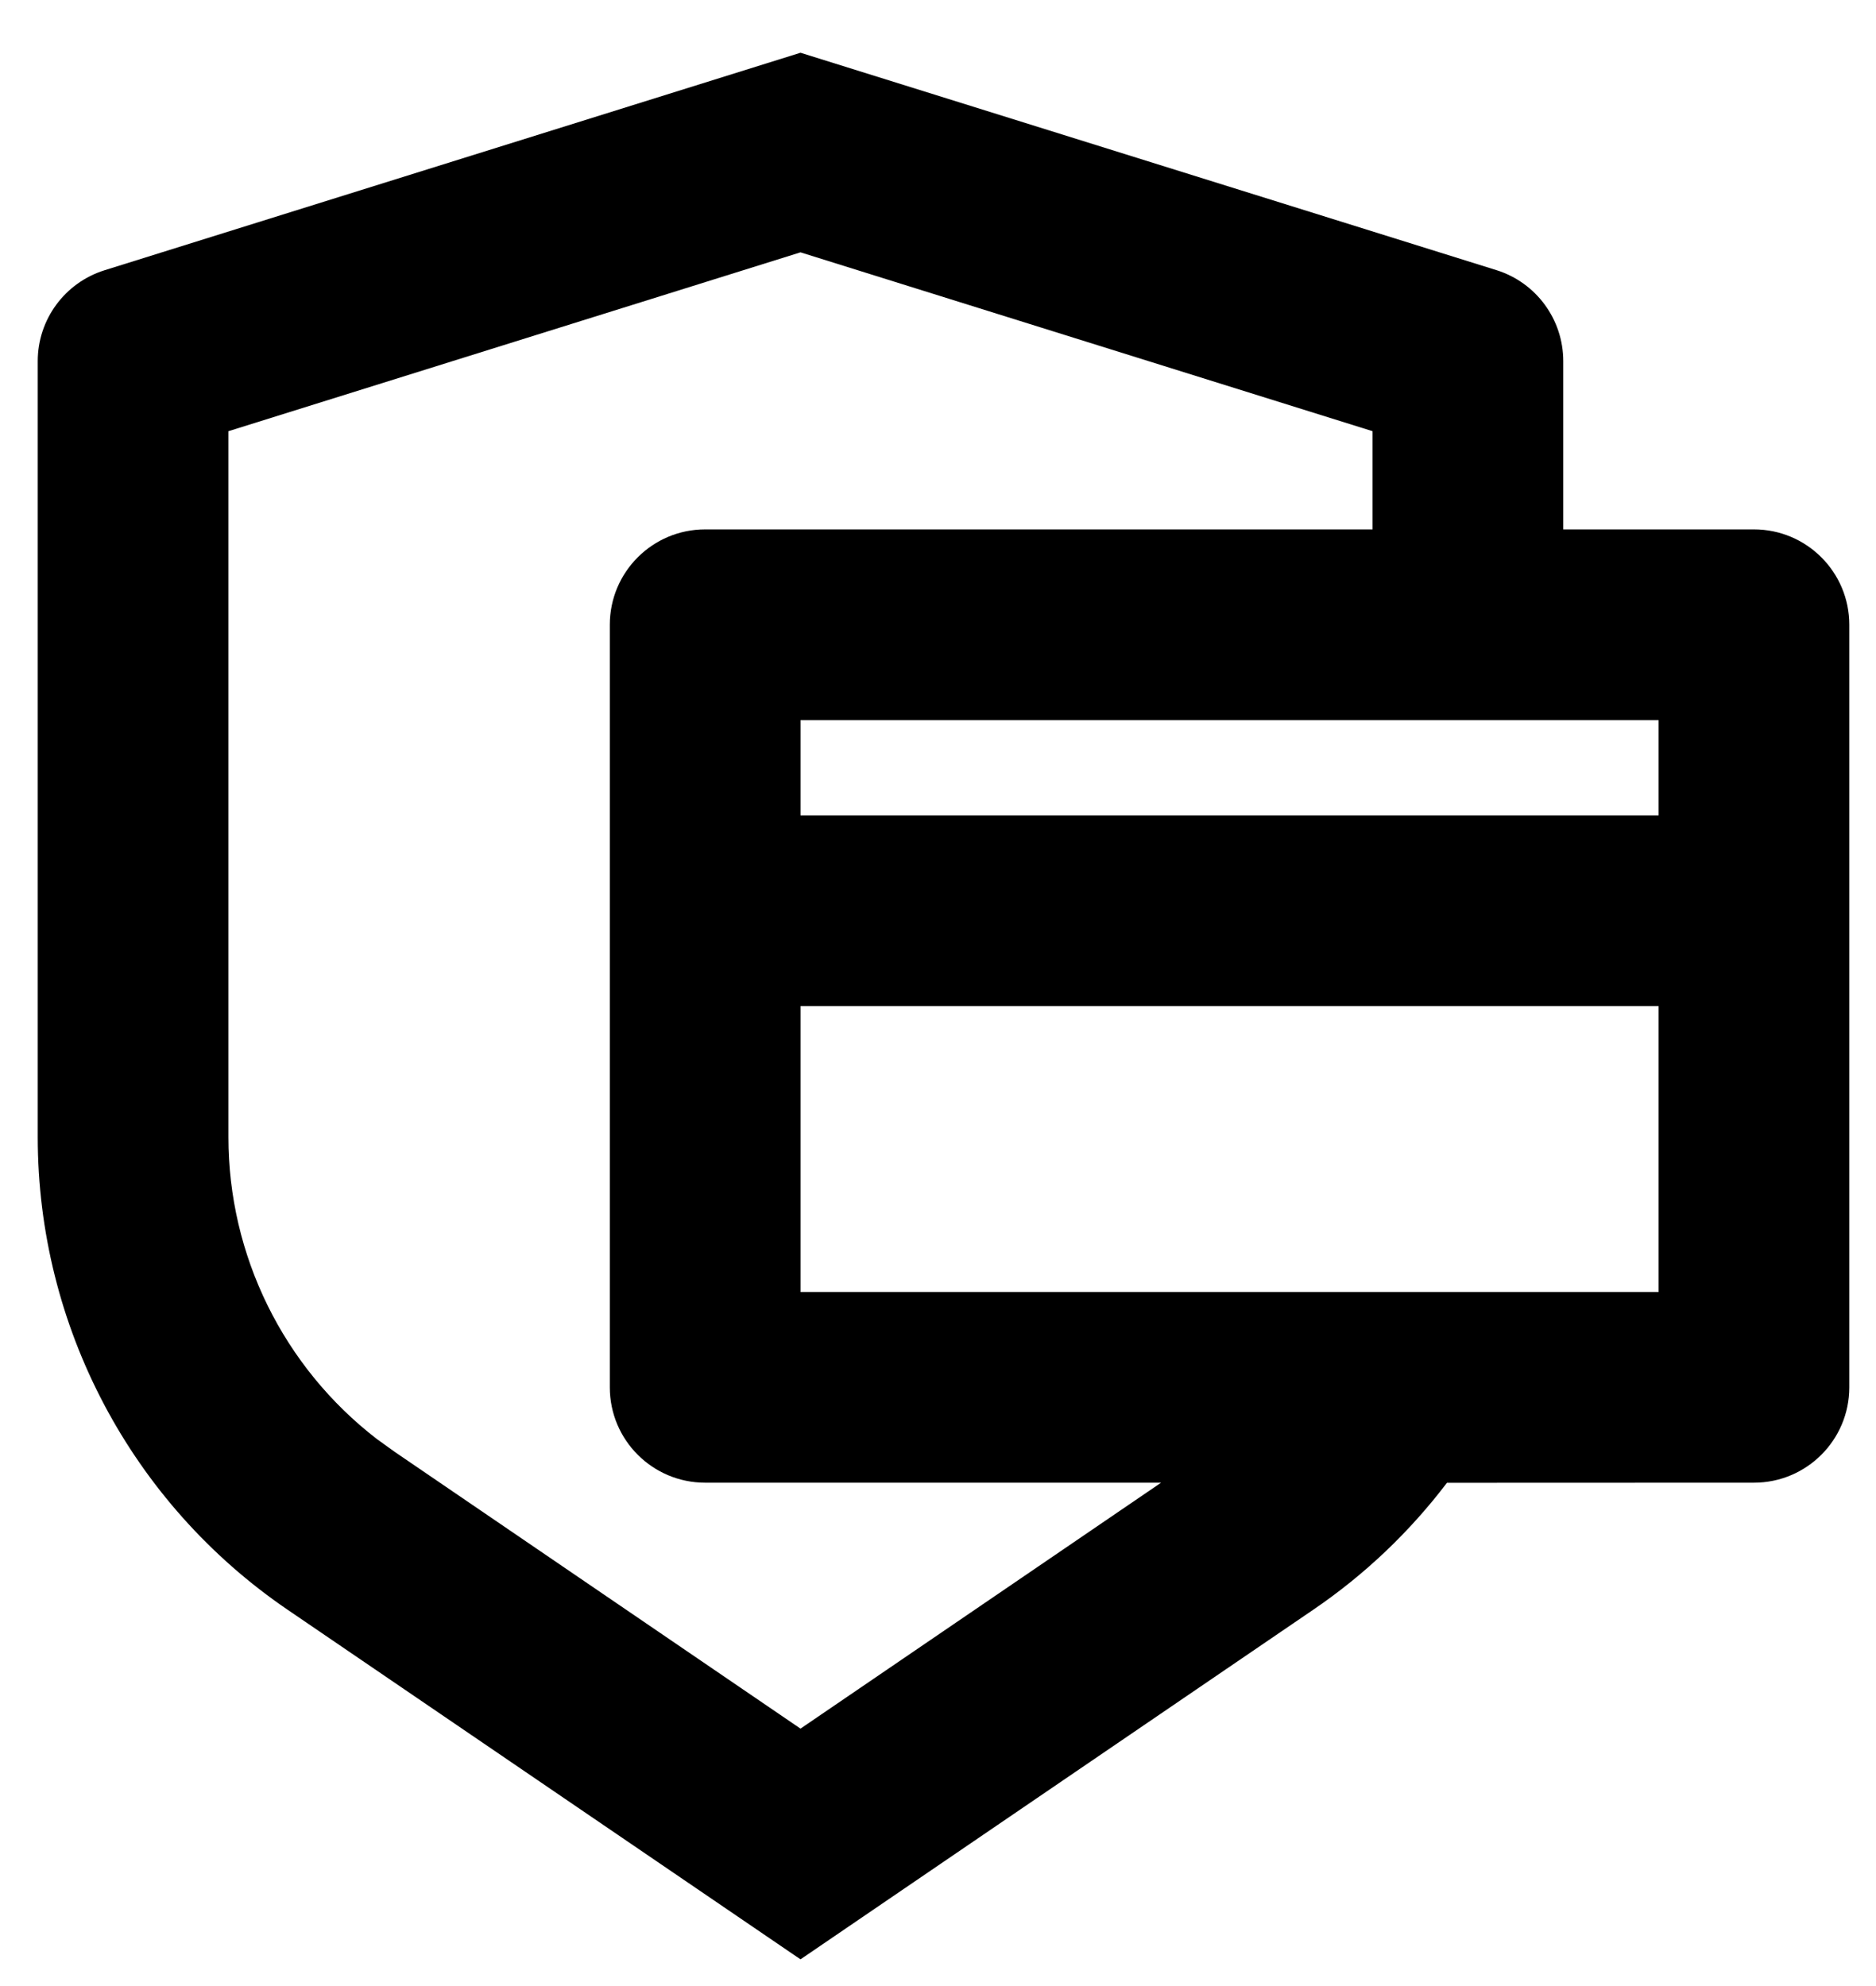 <?xml version="1.0" encoding="UTF-8"?>
<svg width="34px" height="36px" viewBox="0 0 34 36" version="1.1" xmlns="http://www.w3.org/2000/svg" xmlns:xlink="http://www.w3.org/1999/xlink">
    <title>ri:secure-payment-line</title>
    <defs>
        <filter id="filter-1">
            <feColorMatrix in="SourceGraphic" type="matrix" values="0 0 0 0 1 0 0 0 0 1 0 0 0 0 1 0 0 0 1 0"></feColorMatrix>
        </filter>
    </defs>
    <g id="Page-1" stroke="none" stroke-width="1" fill="none" fill-rule="evenodd">
        <g id="home" transform="translate(-163, -3910)">
            <g id="ri:secure-payment-line" transform="translate(137.5, 3883.38)" filter="url(#filter-1)">
                <g transform="translate(21, 24.12)">
                    <rect id="ViewBox" x="0" y="0" width="41.472" height="41.472"></rect>
                    <path d="M19.008,3.456 L31.619,7.396 C32.341,7.621 32.832,8.29 32.832,9.046 L32.832,12.096 L36.288,12.096 C37.242,12.096 38.016,12.87 38.016,13.824 L38.016,27.648 C38.016,28.602 37.242,29.376 36.288,29.376 L30.724,29.378 C30.055,30.259 29.243,31.037 28.305,31.676 L19.008,38.016 L9.711,31.678 C6.878,29.746 5.184,26.539 5.184,23.11 L5.184,9.046 C5.184,8.29 5.676,7.623 6.397,7.398 L19.008,3.456 Z M19.008,7.074 L8.64,10.316 L8.64,23.11 C8.639,25.254 9.634,27.277 11.332,28.586 L11.659,28.821 L19.008,33.834 L25.543,29.376 L17.28,29.376 C16.326,29.376 15.552,28.602 15.552,27.648 L15.552,13.824 C15.552,12.87 16.326,12.096 17.28,12.096 L29.376,12.096 L29.376,10.316 L19.008,7.074 Z M19.008,20.736 L19.008,25.92 L34.56,25.92 L34.56,20.736 L19.008,20.736 Z M19.008,17.28 L34.56,17.28 L34.56,15.552 L19.008,15.552 L19.008,17.28 Z" id="Shape" fill="#000000" fill-rule="nonzero"></path>
                </g>
            </g>
        </g>
    </g>
</svg>